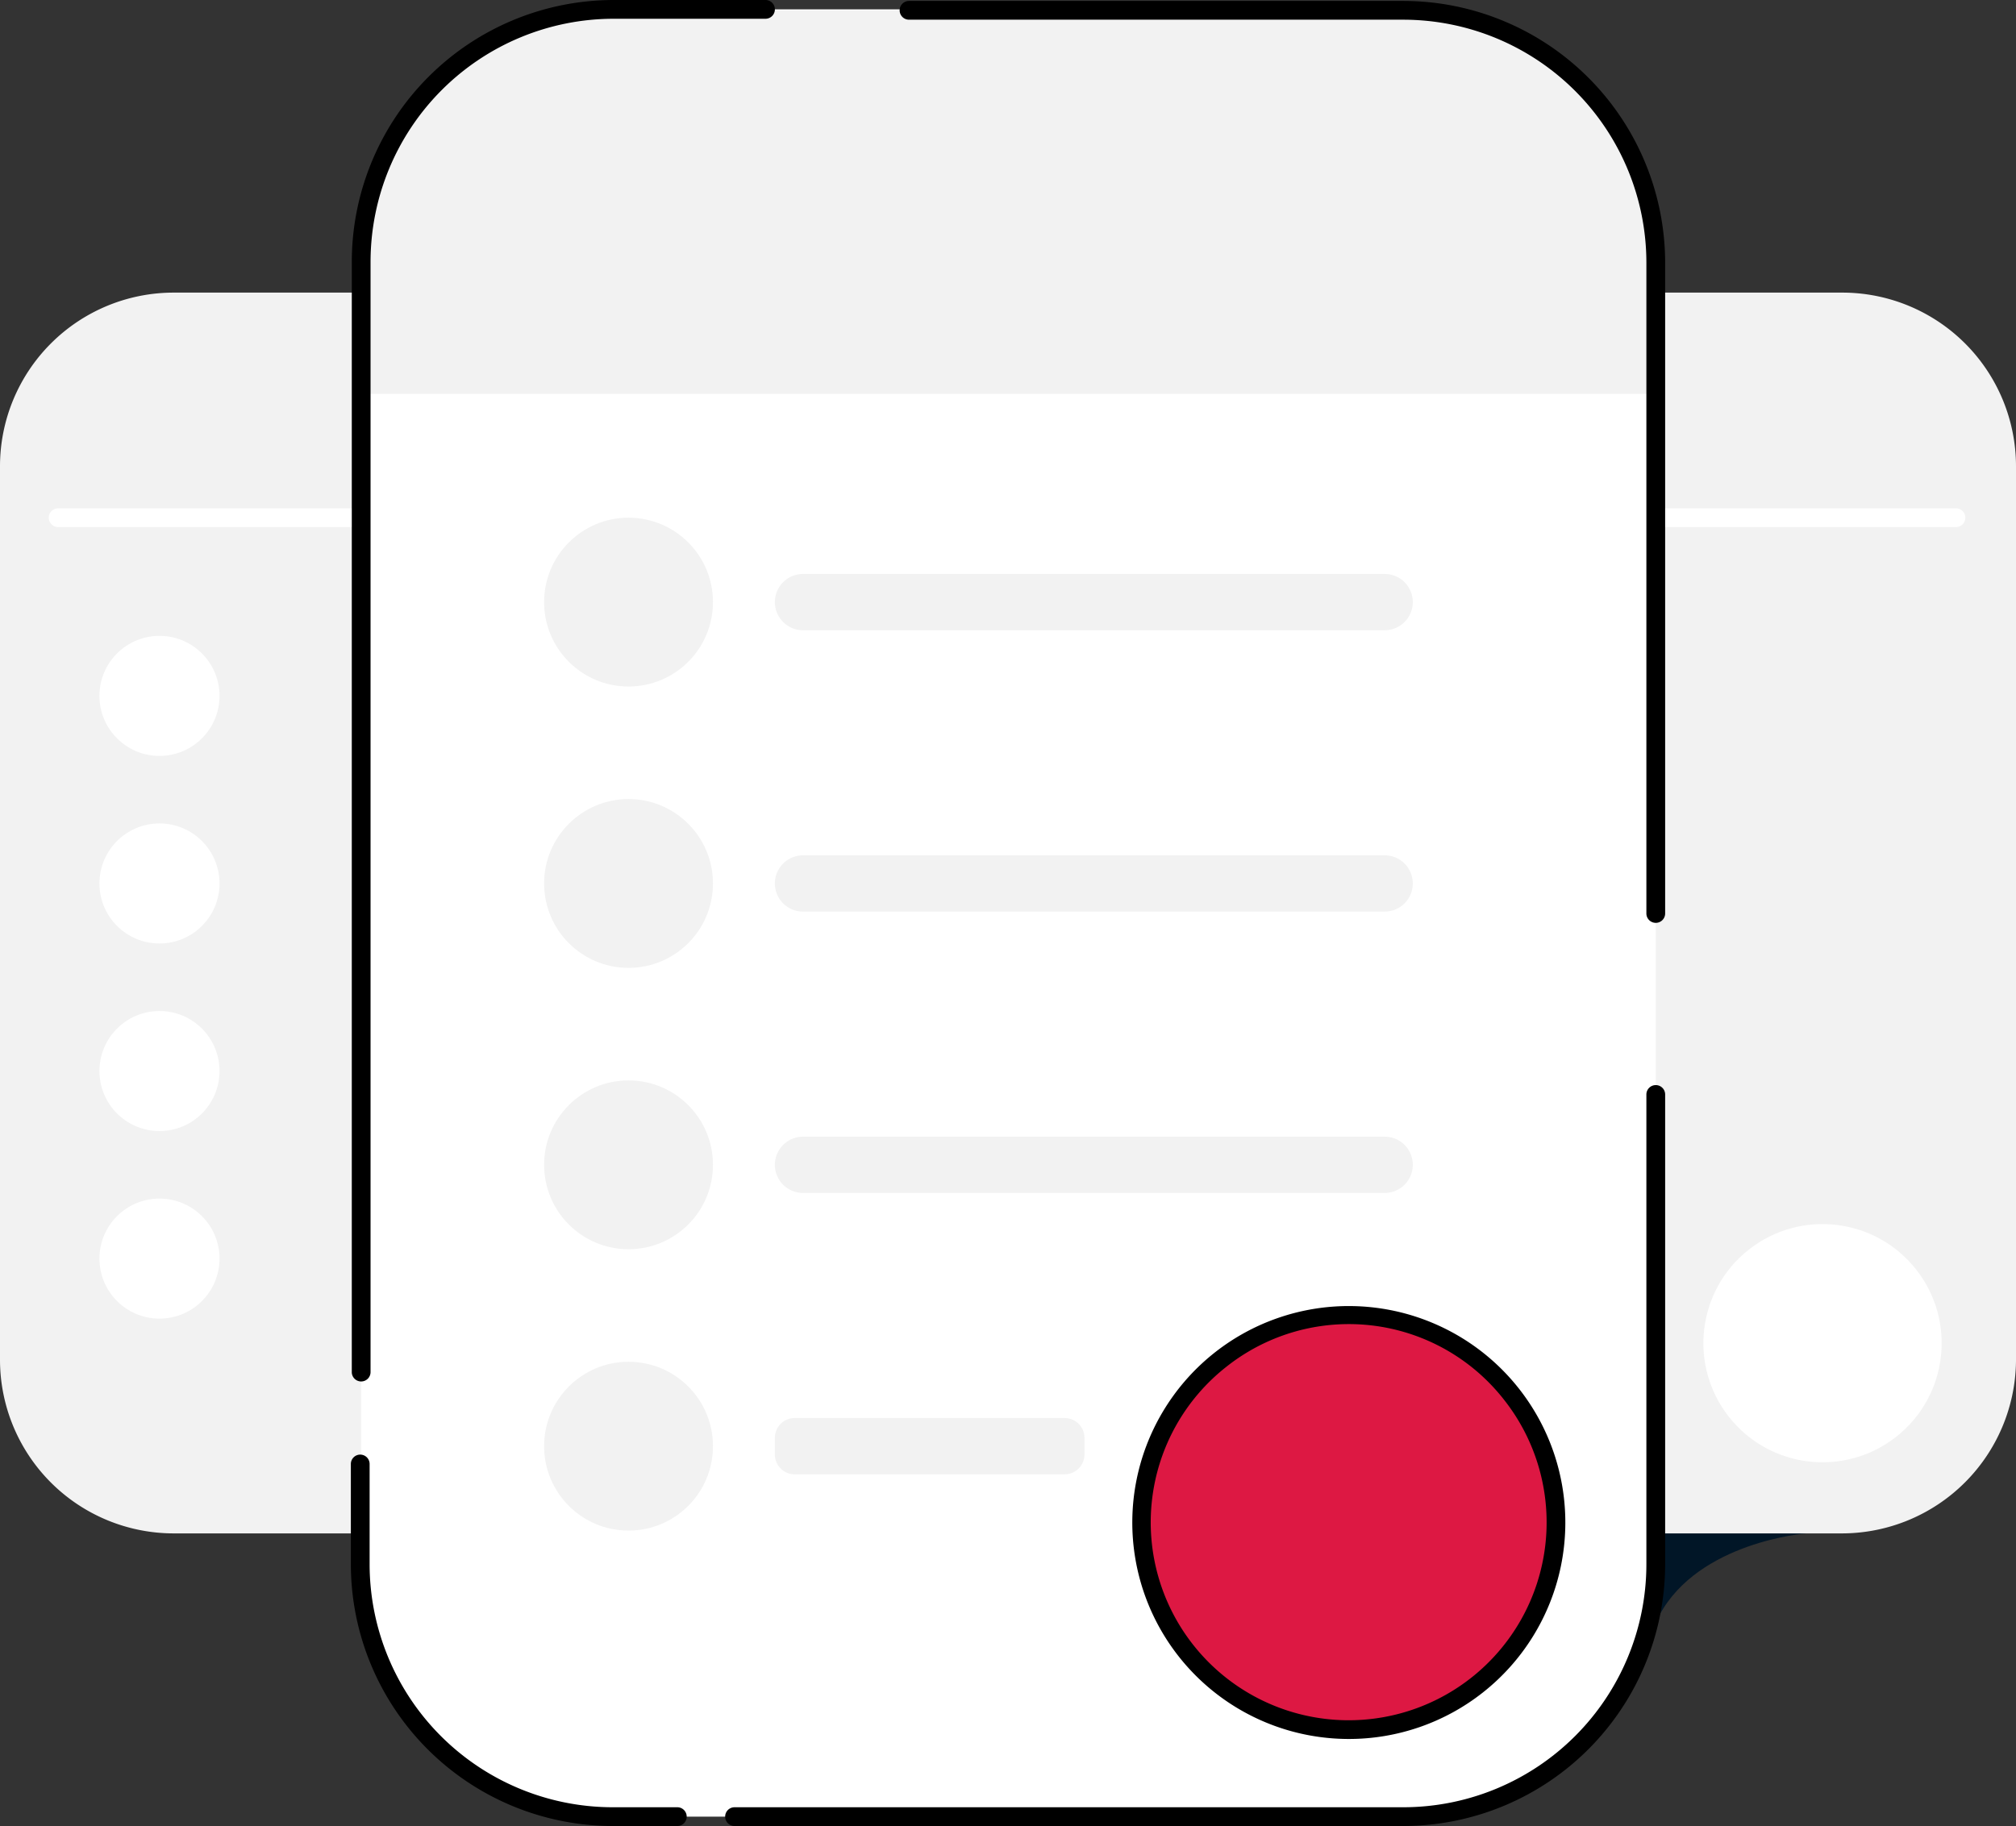 <svg xmlns="http://www.w3.org/2000/svg" viewBox="0 0 214.9 194.7"><rect x="0" y="0" width="214.9" height="194.7" fill="#333333" stroke="none"/><defs><style>.cls-1{fill:#011627;}.cls-2{fill:#f2f2f2;}.cls-3{fill:#fff;}.cls-4{fill:#dd1843;}</style></defs><title>benefit-companies6</title><g id="Ebene_2" data-name="Ebene 2"><g id="Ebene_2-2" data-name="Ebene 2"><g id="Flexibility"><path class="cls-1" d="M192.5,163.5s-11.4.9-15.6,8.7l.5-10.2Z"/><path class="cls-2" d="M196.4,163.5H138.5A18.52,18.52,0,0,1,120,145V49.7a18.52,18.52,0,0,1,18.5-18.5h57.9a18.52,18.52,0,0,1,18.5,18.5v95.4A18.57,18.57,0,0,1,196.4,163.5Z"/><path class="cls-2" d="M76.4,163.5H18.5A18.52,18.52,0,0,1,0,145V49.7A18.52,18.52,0,0,1,18.5,31.2H76.4A18.52,18.52,0,0,1,94.9,49.7v95.4A18.57,18.57,0,0,1,76.4,163.5Z"/><path class="cls-3" d="M38.5,56.2H6.2a1,1,0,0,1,0-2H38.5a1,1,0,0,1,0,2Z"/><path class="cls-3" d="M208.5,56.2H176.2a1,1,0,0,1,0-2h32.3a1,1,0,0,1,0,2Z"/><path class="cls-3" d="M149.6,193.7H65.4a26.91,26.91,0,0,1-26.9-26.9V27.9A26.91,26.91,0,0,1,65.4,1h84.2a26.91,26.91,0,0,1,26.9,26.9V166.7A27,27,0,0,1,149.6,193.7Z"/><path class="cls-2" d="M176.5,42V28A26.91,26.91,0,0,0,149.6,1.1H65.4A26.91,26.91,0,0,0,38.5,28V42Z"/><path d="M176.5,98.4a1,1,0,0,1-1-1V28A25.93,25.93,0,0,0,149.6,2.1H96.9a1,1,0,0,1,0-2h52.7A27.94,27.94,0,0,1,177.5,28V97.4A1,1,0,0,1,176.5,98.4Z"/><path d="M38.5,147.3a1,1,0,0,1-1-1V27.9A27.94,27.94,0,0,1,65.4,0H81.6a1,1,0,0,1,0,2H65.4A25.93,25.93,0,0,0,39.5,27.9V146.3A1,1,0,0,1,38.5,147.3Z"/><path d="M72.2,194.7H65.3a27.94,27.94,0,0,1-27.9-27.9V156.1a1,1,0,0,1,2,0v10.7a25.93,25.93,0,0,0,25.9,25.9h6.9a1,1,0,0,1,0,2Z"/><path d="M149.6,194.7H78.3a1,1,0,0,1,0-2h71.3a25.93,25.93,0,0,0,25.9-25.9V116.7a1,1,0,1,1,2,0v50.1A27.94,27.94,0,0,1,149.6,194.7Z"/><circle class="cls-2" cx="67" cy="64.2" r="9"/><circle class="cls-2" cx="67" cy="94.2" r="9"/><circle class="cls-2" cx="67" cy="124.2" r="9"/><circle class="cls-2" cx="67" cy="154.2" r="9"/><circle class="cls-4" cx="143.76" cy="162.33" r="22.1"/><path d="M143.79,185.42a23.08,23.08,0,1,1,14.26-4.94A23.05,23.05,0,0,1,143.79,185.42Zm-13.07-39.68a21.1,21.1,0,1,0,29.63,3.54,21,21,0,0,0-29.63-3.54Zm-.62-.78h0Z"/><circle class="cls-3" cx="194.28" cy="143.22" r="12.7" transform="translate(-46.97 150.77) rotate(-38.19)"/><circle class="cls-3" cx="17" cy="74.2" r="6.4"/><circle class="cls-3" cx="17" cy="94.2" r="6.4"/><circle class="cls-3" cx="17" cy="114.2" r="6.4"/><circle class="cls-3" cx="17" cy="134.2" r="6.4"/><path class="cls-2" d="M147.6,67.2h-62a3,3,0,0,1-3-3h0a3,3,0,0,1,3-3h62a3,3,0,0,1,3,3h0A3,3,0,0,1,147.6,67.2Z"/><path class="cls-2" d="M147.6,97.2h-62a3,3,0,0,1-3-3h0a3,3,0,0,1,3-3h62a3,3,0,0,1,3,3h0A3,3,0,0,1,147.6,97.2Z"/><path class="cls-2" d="M147.6,127.2h-62a3,3,0,0,1-3-3h0a3,3,0,0,1,3-3h62a3,3,0,0,1,3,3h0A3,3,0,0,1,147.6,127.2Z"/><path class="cls-2" d="M113.5,157.2H84.7a2.11,2.11,0,0,1-2.1-2.1v-1.8a2.11,2.11,0,0,1,2.1-2.1h28.8a2.11,2.11,0,0,1,2.1,2.1v1.8A2.11,2.11,0,0,1,113.5,157.2Z"/></g></g></g></svg>